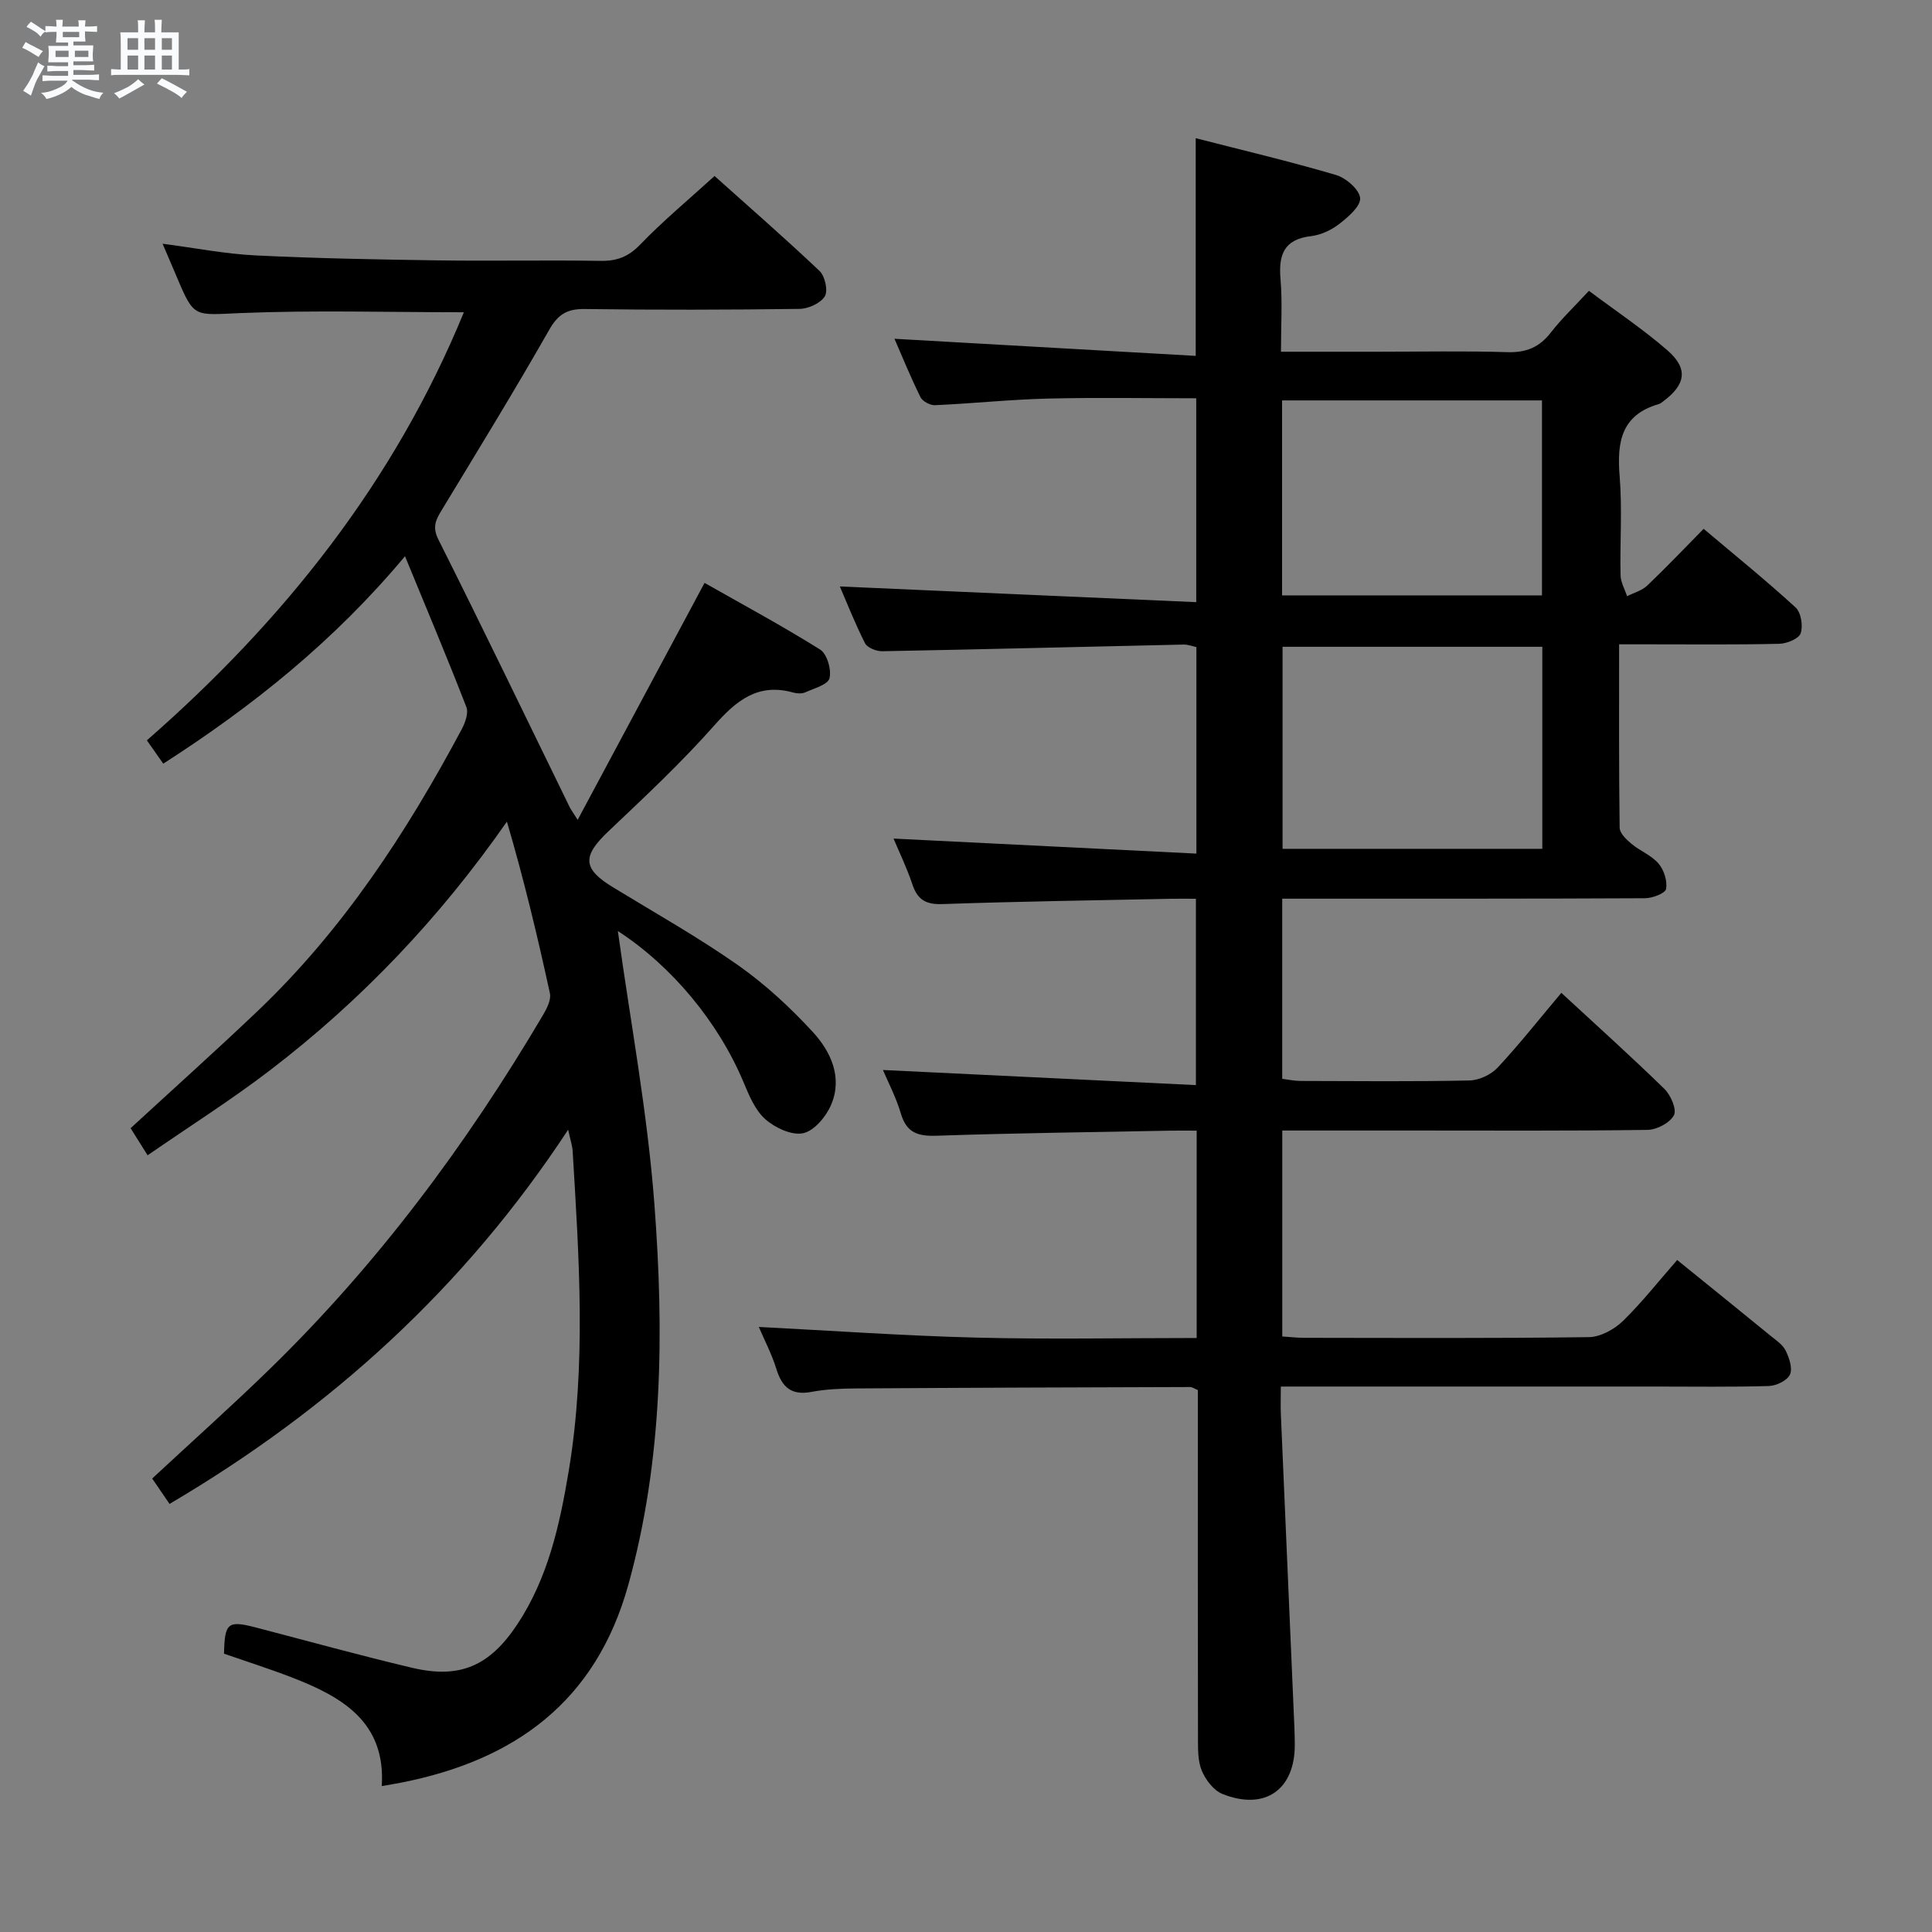 <svg enable-background="new 0 0 400 400" viewBox="0 0 400 400" xmlns="http://www.w3.org/2000/svg"><rect x="0" y="0" width="400" height="400" fill="#808080" stroke="none"/><path d="m6.8 9.5c.6.3 1.3.7 2.1 1.1-.4.4-.7.8-.9 1.2-.7-.4-1.3-.8-1.8-1.1s-1.1-.6-1.6-.8c.2-.4.5-.8.7-1.2.4.2.8.5 1.5.8zm.9 6.9c-.3.6-.5 1.1-.7 1.7s-.4 1.1-.6 1.7c-.6-.4-1.1-.7-1.6-1 .7-1 1.2-1.8 1.5-2.4.3-.5.6-1.1.8-1.7.3-.6.5-1.2.8-1.8.3.3.8.6 1.3.8-.7 1.3-1.2 2.2-1.5 2.7zm.1-11c.4.3 1 .7 1.7 1.1-.5.2-.8.6-1.1 1.1-.5-.6-1-1-1.4-1.2s-.9-.6-1.5-.8c.2-.4.5-.7.9-1.1.5.3.9.6 1.4.9zm10.5 13.1c1 .4 2 .6 3.1.7-.4.4-.7.8-.8 1.3-.9-.2-1.9-.6-3-.9-1-.4-2-.9-2.8-1.6-.5.4-1.1.9-1.9 1.3s-1.9.9-3.3 1.2c-.1-.3-.5-.8-1.1-1.3 1 0 2.1-.3 3.2-.8 1.2-.5 1.9-1 2.3-1.7h-3.2c-.4 0-1 0-2 .1v-1.2c1 0 1.7.1 2 .1h3.3v-1h-2.3c-.2 0-.9 0-2 .1v-1.2c1.2 0 1.9.1 2 .1h2.3v-.8h-4.1c0-.7.1-1.2.1-1.6 0-.5 0-1.1-.1-1.8h4.1v-.7h-2.5c0-.6.1-1.1.1-1.6v-.6h-.5c-.4 0-1 0-1.8.1v-1.3c1.2 0 1.9.1 2.1.1h.2c0-.3 0-.8-.1-1.4h1.4c0 .6-.1 1-.1 1.4h3.4c0-.4 0-.8-.1-1.3h1.5c0 .4-.1.9-.1 1.3.7 0 1.5 0 2.5-.1v1.2c-1 0-1.8-.1-2.5-.1v.6c0 .3 0 .8.1 1.5h-2.5v.8h4.1c0 .7-.1 1.3-.1 1.8s0 1 .1 1.5h-4.1v.8h1.4c.8 0 1.8 0 2.9-.1v1.2c-1 0-1.9-.1-2.8-.1h-1.5v1h3.2c.3 0 1 0 2.1-.1v1.2c-1.1 0-1.8-.1-2.1-.1h-3.4l-.1.1c1.4 1 2.4 1.5 3.4 1.9zm-4.1-6.7v-1.3h-2.7v1.3zm2.2-4.1v-1.1h-3.4v1.1zm1.9 4.1v-1.3h-2.8v1.3z" fill="#fafbfc"/><path d="m37 6.7v2.3 5.4c1 0 1.8 0 2.2-.1v1.3c-.6 0-1.5-.1-2.5-.1h-11.9c-.7 0-1.3 0-1.8.1v-1.3c.5 0 1.1.1 2 .1v-5.2c0-1 0-1.8-.1-2.5h3.7c0-1.3 0-2.1-.1-2.5h1.5c0 .4-.1 1.3-.1 2.5h2.2c0-1.2 0-2.1-.1-2.6h1.5c0 .4-.1 1.3-.1 2.6zm-12.3 13.7c-.3-.4-.7-.8-1.1-1.1 1.1-.4 2.1-.9 2.9-1.3.8-.5 1.5-1 2.1-1.6.4.4.9.8 1.3 1.1-2.5 1.4-4.2 2.4-5.2 2.9zm3.9-10.1v-2.4h-2.2v2.4zm0 4.1v-2.9h-2.2v2.9zm3.5-4.1v-2.4h-2.2v2.4zm0 4.1v-2.9h-2.2v2.9zm.4 2.9 1-1.1c.6.3 1.4.7 2.5 1.3s2 1.1 2.7 1.5c-.4.4-.8.8-1.1 1.3-.8-.8-2.5-1.7-5.1-3zm3.1-7v-2.4h-2.1v2.4zm0 4.1v-2.9h-2.1v2.9z" fill="#fafbfc"/><g fill="#000001"><path d="m347.24 260.87c6.89 5.58 13.11 10.6 19.3 15.66 1.16.94 2.56 1.86 3.17 3.12.74 1.5 1.47 3.69.87 4.96-.58 1.23-2.82 2.3-4.36 2.35-7.83.23-15.66.11-23.5.11-23.83 0-47.67 0-71.5 0-1.8 0-3.6 0-6.04 0 0 2.23-.07 4.01.01 5.78.92 21.59 1.87 43.18 2.8 64.78.05 1.17.07 2.33.08 3.5.08 9.39-6.18 13.83-15 10.28-1.81-.73-3.47-2.92-4.26-4.83-.85-2.05-.77-4.56-.78-6.87-.05-22.17-.03-44.33-.03-66.5 0-1.81 0-3.63 0-5.41-.72-.3-1.16-.63-1.6-.63-23 .07-45.99.14-68.99.29-3.15.02-6.35.14-9.43.72-4.14.77-6.06-.97-7.23-4.72-.97-3.13-2.52-6.09-3.65-8.73 15.08.77 30.06 1.83 45.07 2.21 15.11.38 30.24.08 45.59.08 0-14.41 0-28.34 0-42.93-1.86 0-3.63-.03-5.4 0-16.14.31-32.29.5-48.43 1.05-3.87.13-6.23-.58-7.41-4.58-1.02-3.44-2.73-6.68-3.72-9.03 21.33 1.03 42.83 2.07 64.8 3.13 0-13.34 0-25.57 0-38.58-1.58 0-3.33-.03-5.08 0-15.81.33-31.63.55-47.43 1.1-3.47.12-5.15-.95-6.21-4.13-1.14-3.43-2.75-6.71-3.88-9.43 20.77 1.03 41.55 2.06 62.7 3.11 0-14.96 0-28.72 0-42.76-.82-.17-1.75-.54-2.67-.52-20.79.46-41.58.99-62.37 1.38-1.22.02-3.09-.72-3.57-1.66-2.08-4.11-3.77-8.42-5.21-11.75 24.42 1.08 48.9 2.16 73.79 3.25 0-14.65 0-28.07 0-42.21-10.18 0-20.44-.19-30.7.06-7.8.19-15.58 1.02-23.37 1.37-1.01.05-2.6-.8-3.03-1.67-2.05-4.14-3.79-8.44-5.38-12.08 20.64 1.17 41.28 2.34 62.37 3.54 0-15.49 0-29.84 0-45.07 9.69 2.49 19.45 4.79 29.05 7.62 2.07.61 4.82 3 4.99 4.77.15 1.67-2.46 3.92-4.3 5.35-1.64 1.28-3.83 2.3-5.87 2.54-5.68.67-6.74 3.93-6.31 8.95.4 4.76.09 9.57.09 14.98h19.88c9 0 18.01-.19 27 .09 3.89.12 6.63-1.01 8.99-4.06 2.23-2.87 4.9-5.4 7.89-8.64 5.52 4.14 11.17 7.91 16.26 12.33 4.36 3.8 3.79 7.11-.94 10.6-.27.2-.54.43-.85.52-7.81 2.24-8.69 7.91-8.11 14.96.56 6.79.04 13.66.19 20.49.03 1.45.88 2.89 1.35 4.33 1.41-.72 3.07-1.16 4.17-2.2 3.86-3.67 7.53-7.54 11.68-11.75 6.51 5.49 12.94 10.69 19.03 16.27 1.14 1.04 1.58 3.81 1.06 5.36-.38 1.12-2.85 2.13-4.42 2.17-9 .21-18 .11-27 .11-1.78 0-3.56 0-6.17 0 0 13.08-.06 25.53.11 37.97.02 1.14 1.39 2.46 2.44 3.33 1.78 1.48 4.15 2.38 5.61 4.09 1.13 1.32 1.86 3.62 1.56 5.26-.16.9-2.82 1.91-4.36 1.92-23.17.12-46.33.08-69.5.09-1.78 0-3.56 0-5.61 0v37.3c1.25.15 2.5.43 3.76.44 11.67.03 23.34.15 35-.1 1.99-.04 4.46-1.19 5.83-2.65 4.52-4.85 8.64-10.08 13.2-15.49 7.32 6.77 14.47 13.18 21.34 19.89 1.31 1.28 2.6 4.27 1.97 5.45-.84 1.58-3.54 3-5.47 3.03-16.16.23-32.33.13-48.5.13-8.95 0-17.9 0-27.12 0v42.64c1.58.1 3.03.28 4.47.28 19.67.02 39.33.13 59-.14 2.4-.03 5.26-1.6 7.05-3.33 4-3.91 7.5-8.37 11.24-12.64zm-27.92-126.96c-18.29 0-36.09 0-53.78 0v41.83h53.78c0-13.99 0-27.73 0-41.83zm-53.88-10.64h53.81c0-13.8 0-27.04 0-40.37-18.17 0-35.99 0-53.81 0z"/><path d="m127.92 192.76c2.56 18.53 6.13 37.48 7.57 56.6 1.99 26.4 1.79 52.82-5.4 78.75-6.72 24.23-23.55 36.36-47.11 40.98-1.14.22-2.29.41-3.94.7.85-13.3-8.26-18.5-18.65-22.51-4.62-1.78-9.35-3.28-14.01-4.9.14-6.44.78-6.94 6.7-5.4 10.74 2.8 21.45 5.77 32.25 8.32 9.9 2.34 16.03-.38 21.72-8.92 6.42-9.65 8.84-20.7 10.7-31.84 3.66-22.01 2.14-44.14.81-66.24-.07-1.14-.47-2.26-.93-4.41-21.49 32.73-49.16 57.83-82.53 77.48-1.25-1.83-2.43-3.56-3.59-5.26 8.26-7.68 16.43-14.97 24.27-22.6 22.34-21.74 40.79-46.52 56.61-73.3.81-1.37 1.76-3.21 1.46-4.57-2.58-11.88-5.42-23.7-8.9-35.53-13.93 19.98-30.17 37.03-49.05 51.48-8.04 6.15-16.64 11.59-25.34 17.6-1.4-2.23-2.51-3.99-3.52-5.61 8.91-8.2 17.7-16.07 26.25-24.21 17.69-16.83 30.87-36.97 42.29-58.36.73-1.36 1.46-3.38.98-4.62-3.95-10.18-8.19-20.24-12.71-31.23-14.71 17.6-31.51 31.04-50.05 42.95-1.08-1.54-2.1-2.99-3.39-4.83 28.37-24.82 51.23-53.54 65.63-88.63-15.75 0-31.03-.46-46.27.17-9.58.39-9.55 1.12-13.16-7.46-.9-2.13-1.82-4.26-2.95-6.9 6.7.87 12.94 2.11 19.23 2.42 12.63.62 25.28.85 37.92 1.03 11.16.16 22.33-.08 33.49.1 3.41.06 5.8-.84 8.25-3.38 4.7-4.88 9.95-9.24 15.39-14.19 6.75 6.05 14.39 12.7 21.74 19.66 1.13 1.07 1.79 4.1 1.09 5.25-.88 1.43-3.4 2.58-5.22 2.6-14.83.2-29.66.23-44.49.03-3.62-.05-5.51 1.07-7.35 4.3-7.15 12.56-14.72 24.89-22.21 37.25-1.25 2.06-2.07 3.53-.72 6.21 9.23 18.39 18.16 36.93 27.19 55.42.2.4.48.76 1.63 2.58 8.94-16.69 17.43-32.55 26.27-49.06 7.71 4.38 15.98 8.83 23.92 13.8 1.44.9 2.39 4.17 1.95 5.94-.33 1.33-3.21 2.11-5.05 2.93-.69.31-1.7.24-2.47.03-7.29-2.03-11.76 1.64-16.36 6.84-6.82 7.71-14.39 14.78-21.88 21.88-5.47 5.18-5.39 7.75.96 11.62 8.66 5.28 17.53 10.27 25.82 16.08 5.65 3.97 10.85 8.78 15.53 13.87 3.74 4.07 6.21 9.41 3.77 15.1-1.04 2.43-3.5 5.37-5.78 5.85-2.36.5-5.81-1.12-7.83-2.9-2.11-1.87-3.36-4.91-4.5-7.64-5.24-12.51-14.91-24.1-26.03-31.32z"/></g></svg>